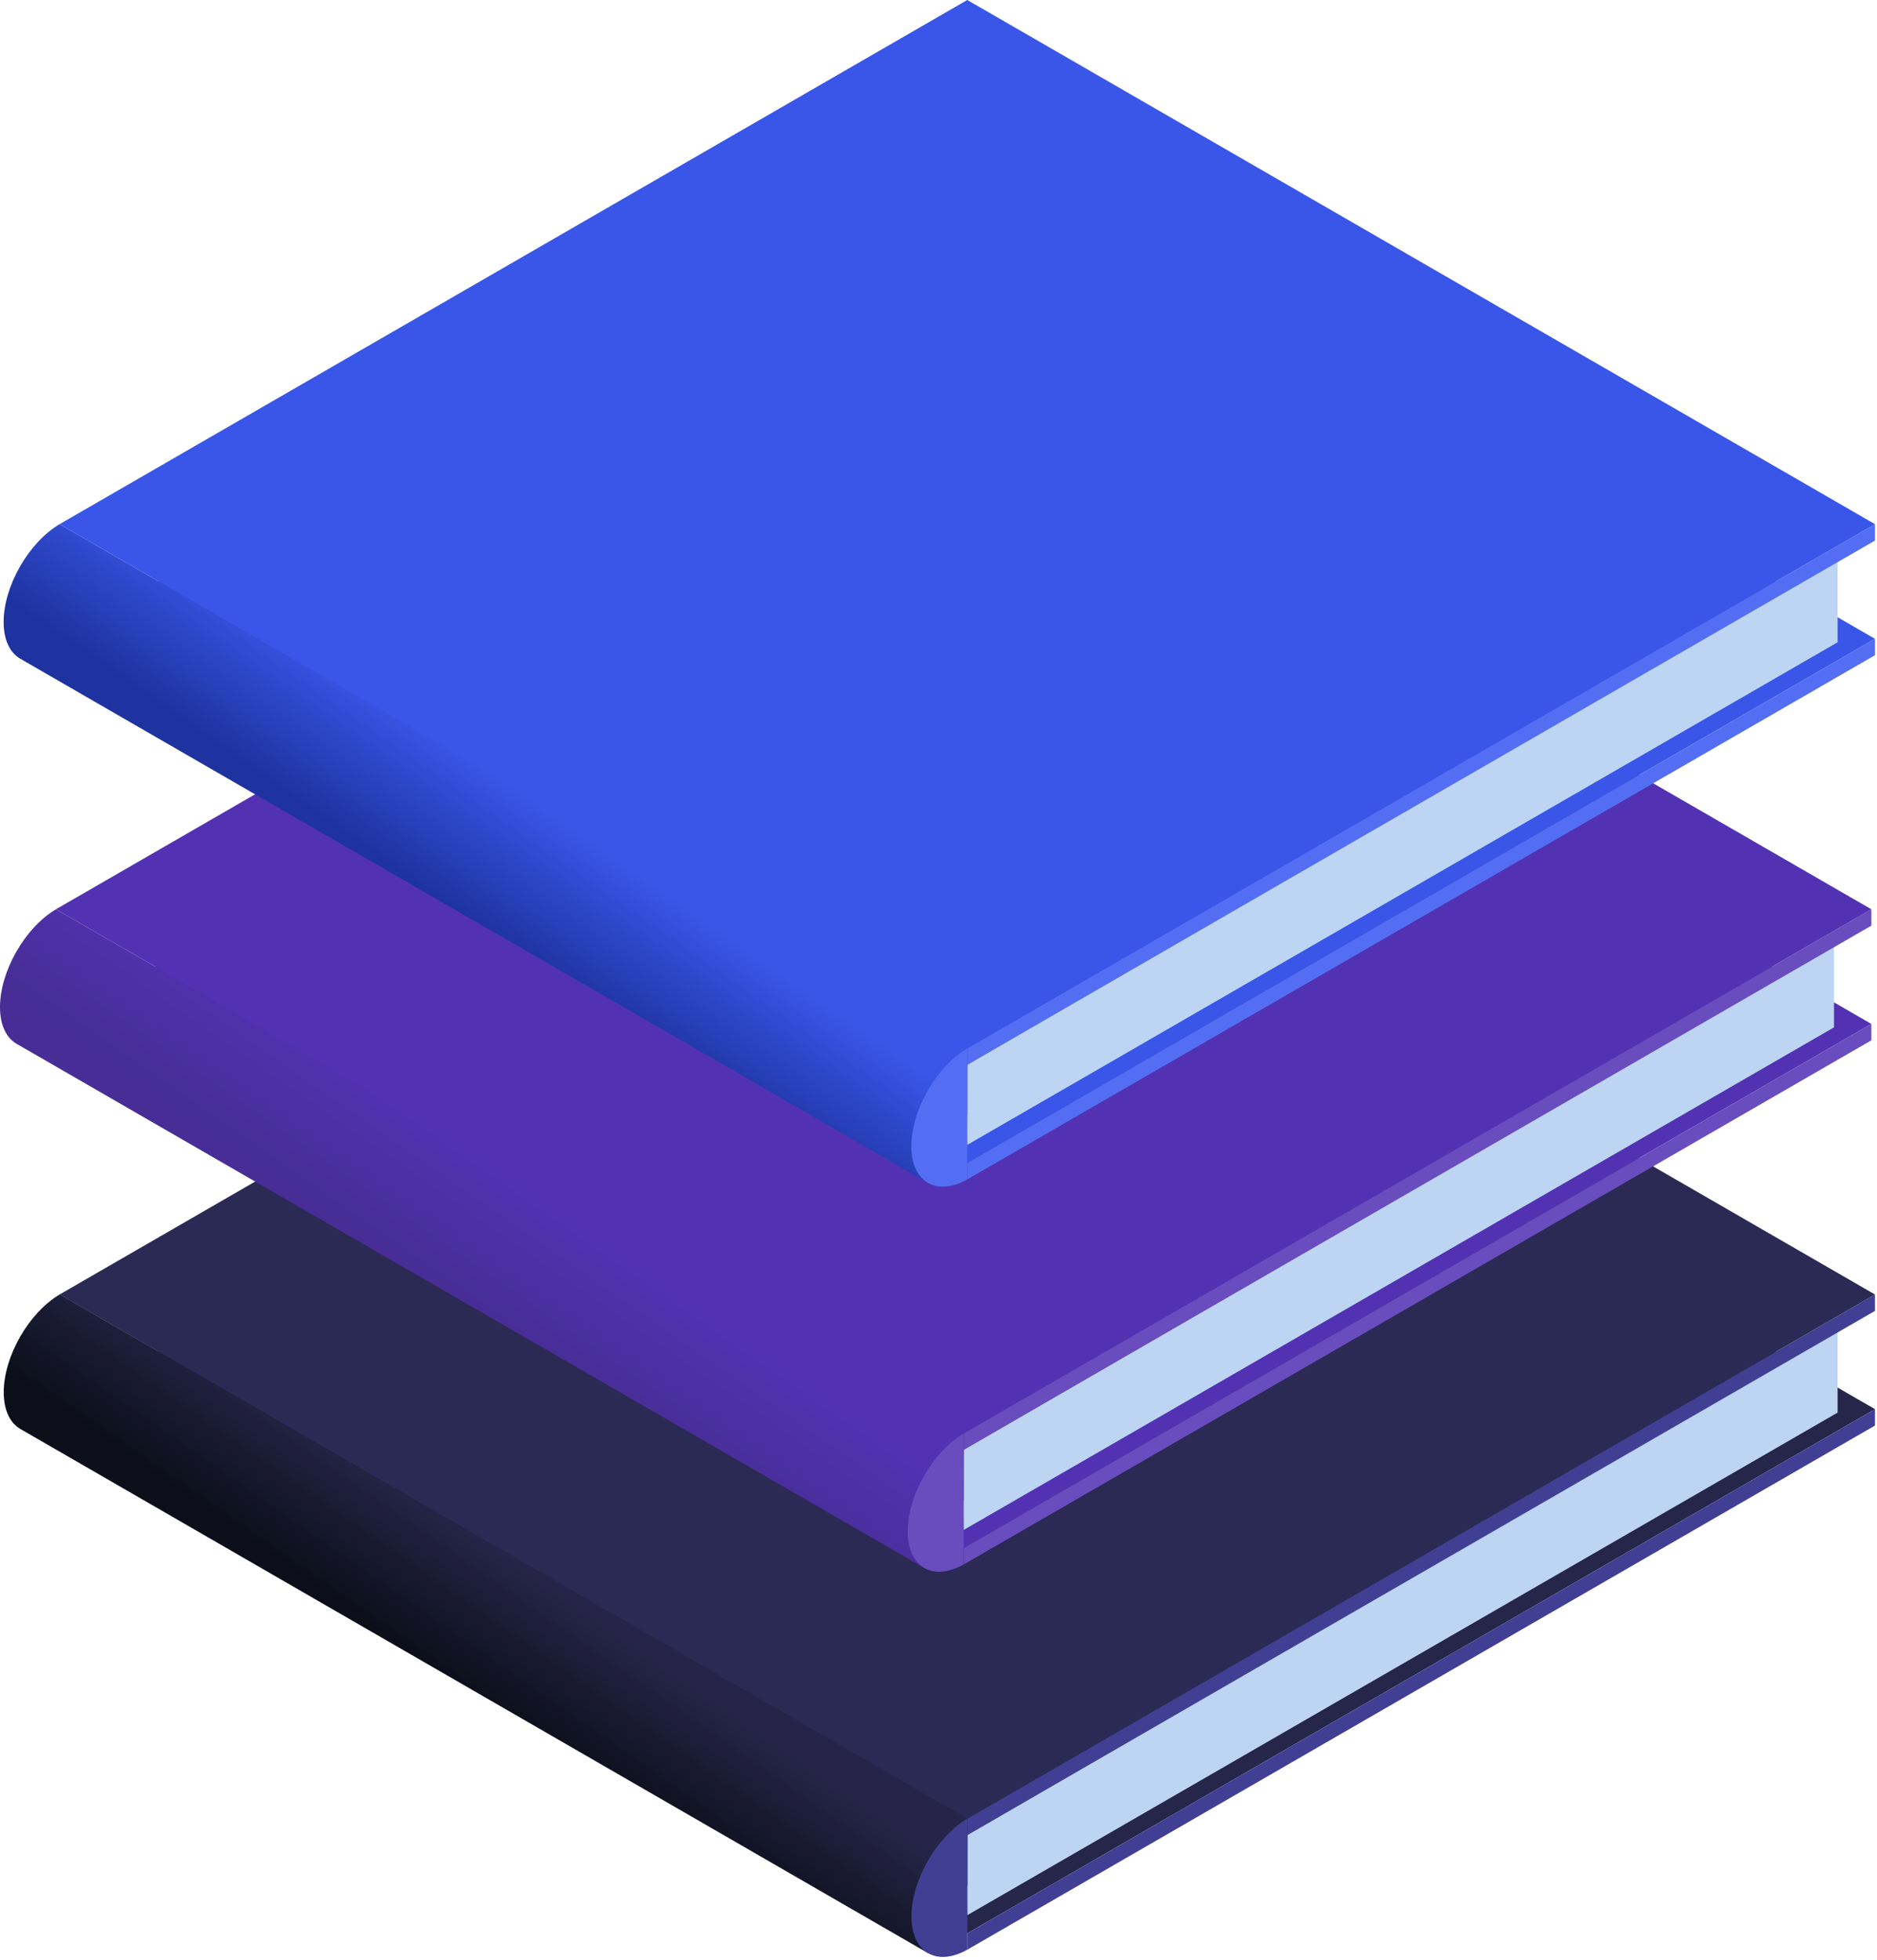 <?xml version="1.0" encoding="UTF-8" standalone="no"?>
<!DOCTYPE svg PUBLIC "-//W3C//DTD SVG 1.1//EN" "http://www.w3.org/Graphics/SVG/1.1/DTD/svg11.dtd"><svg viewBox="0 0 388 405" version="1.1" xmlns="http://www.w3.org/2000/svg" xmlns:xlink="http://www.w3.org/1999/xlink" xml:space="preserve"
  xmlns:serif="http://www.serif.com/" style="fill-rule:evenodd;clip-rule:evenodd;stroke-linejoin:round;stroke-miterlimit:1.414;">
  <g id="bottom" class="book">
    <path id="innerback" d="M199.95,182.901l187.633,108.33l-187.633,108.33l-187.634,-108.33l187.634,-108.33" style="fill:#26254a;" />
    <path id="pages" d="M199.95,395.811c-0.084,-0.553 0,-16.562 0,-16.562l179.91,-104.174l0,16.865" style="fill:#bdd5f3;" />
    <g id="side">
      <path d="M199.95,375.864l187.633,-108.33l0,3.385l-187.633,108.33l0,-3.385Z" style="fill:#413f94;" />
      <path d="M199.95,399.561l187.633,-108.33l0,3.385l-187.633,108.331l0,-3.386Z" style="fill:#413f94;" />
    </g>
    <path id="front" d="M199.95,159.204l187.633,108.33l-187.633,108.33l-187.634,-108.33l187.634,-108.33" style="fill:#2b2a54;" />
    <g id="binding">
      <path
        d="M199.97,375.85l5.018,-2.897l0.001,0l-5.019,2.898l0,13.766l-8.149,14.027l-187.534,-108.274c-0.052,-0.029 -0.103,-0.059 -0.154,-0.089l-0.003,-0.002l0,0c-2.076,-1.245 -3.357,-3.852 -3.357,-7.542c0,-7.411 5.168,-16.423 11.566,-20.216l187.631,108.329Z"
        style="fill:url(#_Linear3);" />
      <path d="M199.97,402.931c-6.397,3.592 -11.563,0.547 -11.563,-6.864c0,-7.41 5.166,-16.422 11.563,-20.216l0,27.08Z" style="fill:#413f94;" />
    </g>
  </g>
  <g id="middle" class="book">
    <path id="innerback1" serif:id="innerback" d="M199.199,103.287l187.633,108.33l-187.633,108.331l-187.634,-108.331l187.634,-108.33" style="fill:#5232b3;" />
    <path id="pages1" serif:id="pages" d="M199.199,316.198c-0.084,-0.553 0,-16.562 0,-16.562l179.911,-104.175l0,16.865" style="fill:#bdd5f3;" />
    <g id="side1" serif:id="side">
      <path d="M199.199,296.25l187.633,-108.33l0,3.385l-187.633,108.331l0,-3.386Z" style="fill:#694cbd;" />
      <path d="M199.199,319.948l187.633,-108.331l0,3.386l-187.633,108.33l0,-3.385Z" style="fill:#694cbd;" />
    </g>
    <path id="front1" serif:id="front" d="M199.199,79.59l187.633,108.33l-187.633,108.33l-187.634,-108.33l187.634,-108.33" style="fill:#5232b3;" />
    <g id="binding1" serif:id="binding">
      <path
        d="M199.197,296.249l5.017,-2.897l0.001,0.001l-5.018,2.897l0,13.767l-8.149,14.026l-187.535,-108.274c-0.051,-0.029 -0.102,-0.058 -0.153,-0.088l-0.003,-0.002l0,-0.001c-2.076,-1.244 -3.357,-3.852 -3.357,-7.542c0,-7.411 5.167,-16.423 11.566,-20.216l187.631,108.329Z"
        style="fill:url(#_Linear4);" />
      <path d="M199.197,323.33c-6.397,3.593 -11.563,0.547 -11.563,-6.863c0,-7.411 5.166,-16.422 11.563,-20.217l0,27.08Z" style="fill:#694cbd;" />
    </g>
  </g>
  <g id="top" class="book">
    <path id="innerback2" serif:id="innerback" d="M199.95,23.697l187.633,108.33l-187.633,108.331l-187.634,-108.331l187.634,-108.33" style="fill:#3956e8;" />
    <path id="pages2" serif:id="pages" d="M199.95,236.608c-0.084,-0.553 0,-16.562 0,-16.562l179.91,-104.174l0,16.864" style="fill:#bdd5f3;" />
    <g id="side2" serif:id="side">
      <path d="M199.95,240.358l187.633,-108.331l0,3.386l-187.633,108.33l0,-3.385Z" style="fill:#546ef3;" />
      <path d="M199.95,216.661l187.633,-108.331l0,3.386l-187.633,108.33l0,-3.385Z" style="fill:#546ef3;" />
    </g>
    <path id="front2" serif:id="front" d="M199.95,0l187.633,108.33l-187.633,108.331l-187.634,-108.331l187.634,-108.33" style="fill:#3956e8;" />
    <g id="binding2" serif:id="binding">
      <path
        d="M199.948,216.659l5.017,-2.897l0.001,0.001l-5.018,2.897l0,13.767l-8.149,14.026l-187.535,-108.274c-0.051,-0.028 -0.102,-0.058 -0.153,-0.088l-0.004,-0.002l0,0c-2.075,-1.245 -3.356,-3.853 -3.356,-7.543c0,-7.411 5.167,-16.423 11.565,-20.216l187.632,108.329Z"
        style="fill:url(#_Linear5);" />
      <path d="M199.948,243.74c-6.397,3.593 -11.564,0.547 -11.564,-6.863c0,-7.411 5.167,-16.422 11.564,-20.217l0,27.08Z" style="fill:#546ef3;" />
    </g>
  </g>
  <defs>
    <linearGradient id="_Linear3" x1="0" y1="0" x2="1" y2="0" gradientUnits="userSpaceOnUse" gradientTransform="matrix(16.138,-23.181,23.181,16.138,89.337,344.474)">
      <stop offset="0" style="stop-color:#0c0f1a;stop-opacity:1" />
      <stop offset="1" style="stop-color:#262549;stop-opacity:1" />
    </linearGradient>
    <linearGradient id="_Linear4" x1="0" y1="0" x2="1" y2="0" gradientUnits="userSpaceOnUse" gradientTransform="matrix(16.138,-23.181,23.181,16.138,88.564,264.873)">
      <stop offset="0" style="stop-color:#472d95;stop-opacity:1" />
      <stop offset="1" style="stop-color:#5232b3;stop-opacity:1" />
    </linearGradient>
    <linearGradient id="_Linear5" x1="0" y1="0" x2="1" y2="0" gradientUnits="userSpaceOnUse" gradientTransform="matrix(16.138,-23.181,23.181,16.138,89.315,185.283)">
      <stop offset="0" style="stop-color:#1e339f;stop-opacity:1" />
      <stop offset="1" style="stop-color:#3956e8;stop-opacity:1" />
    </linearGradient>
  </defs>
</svg>
